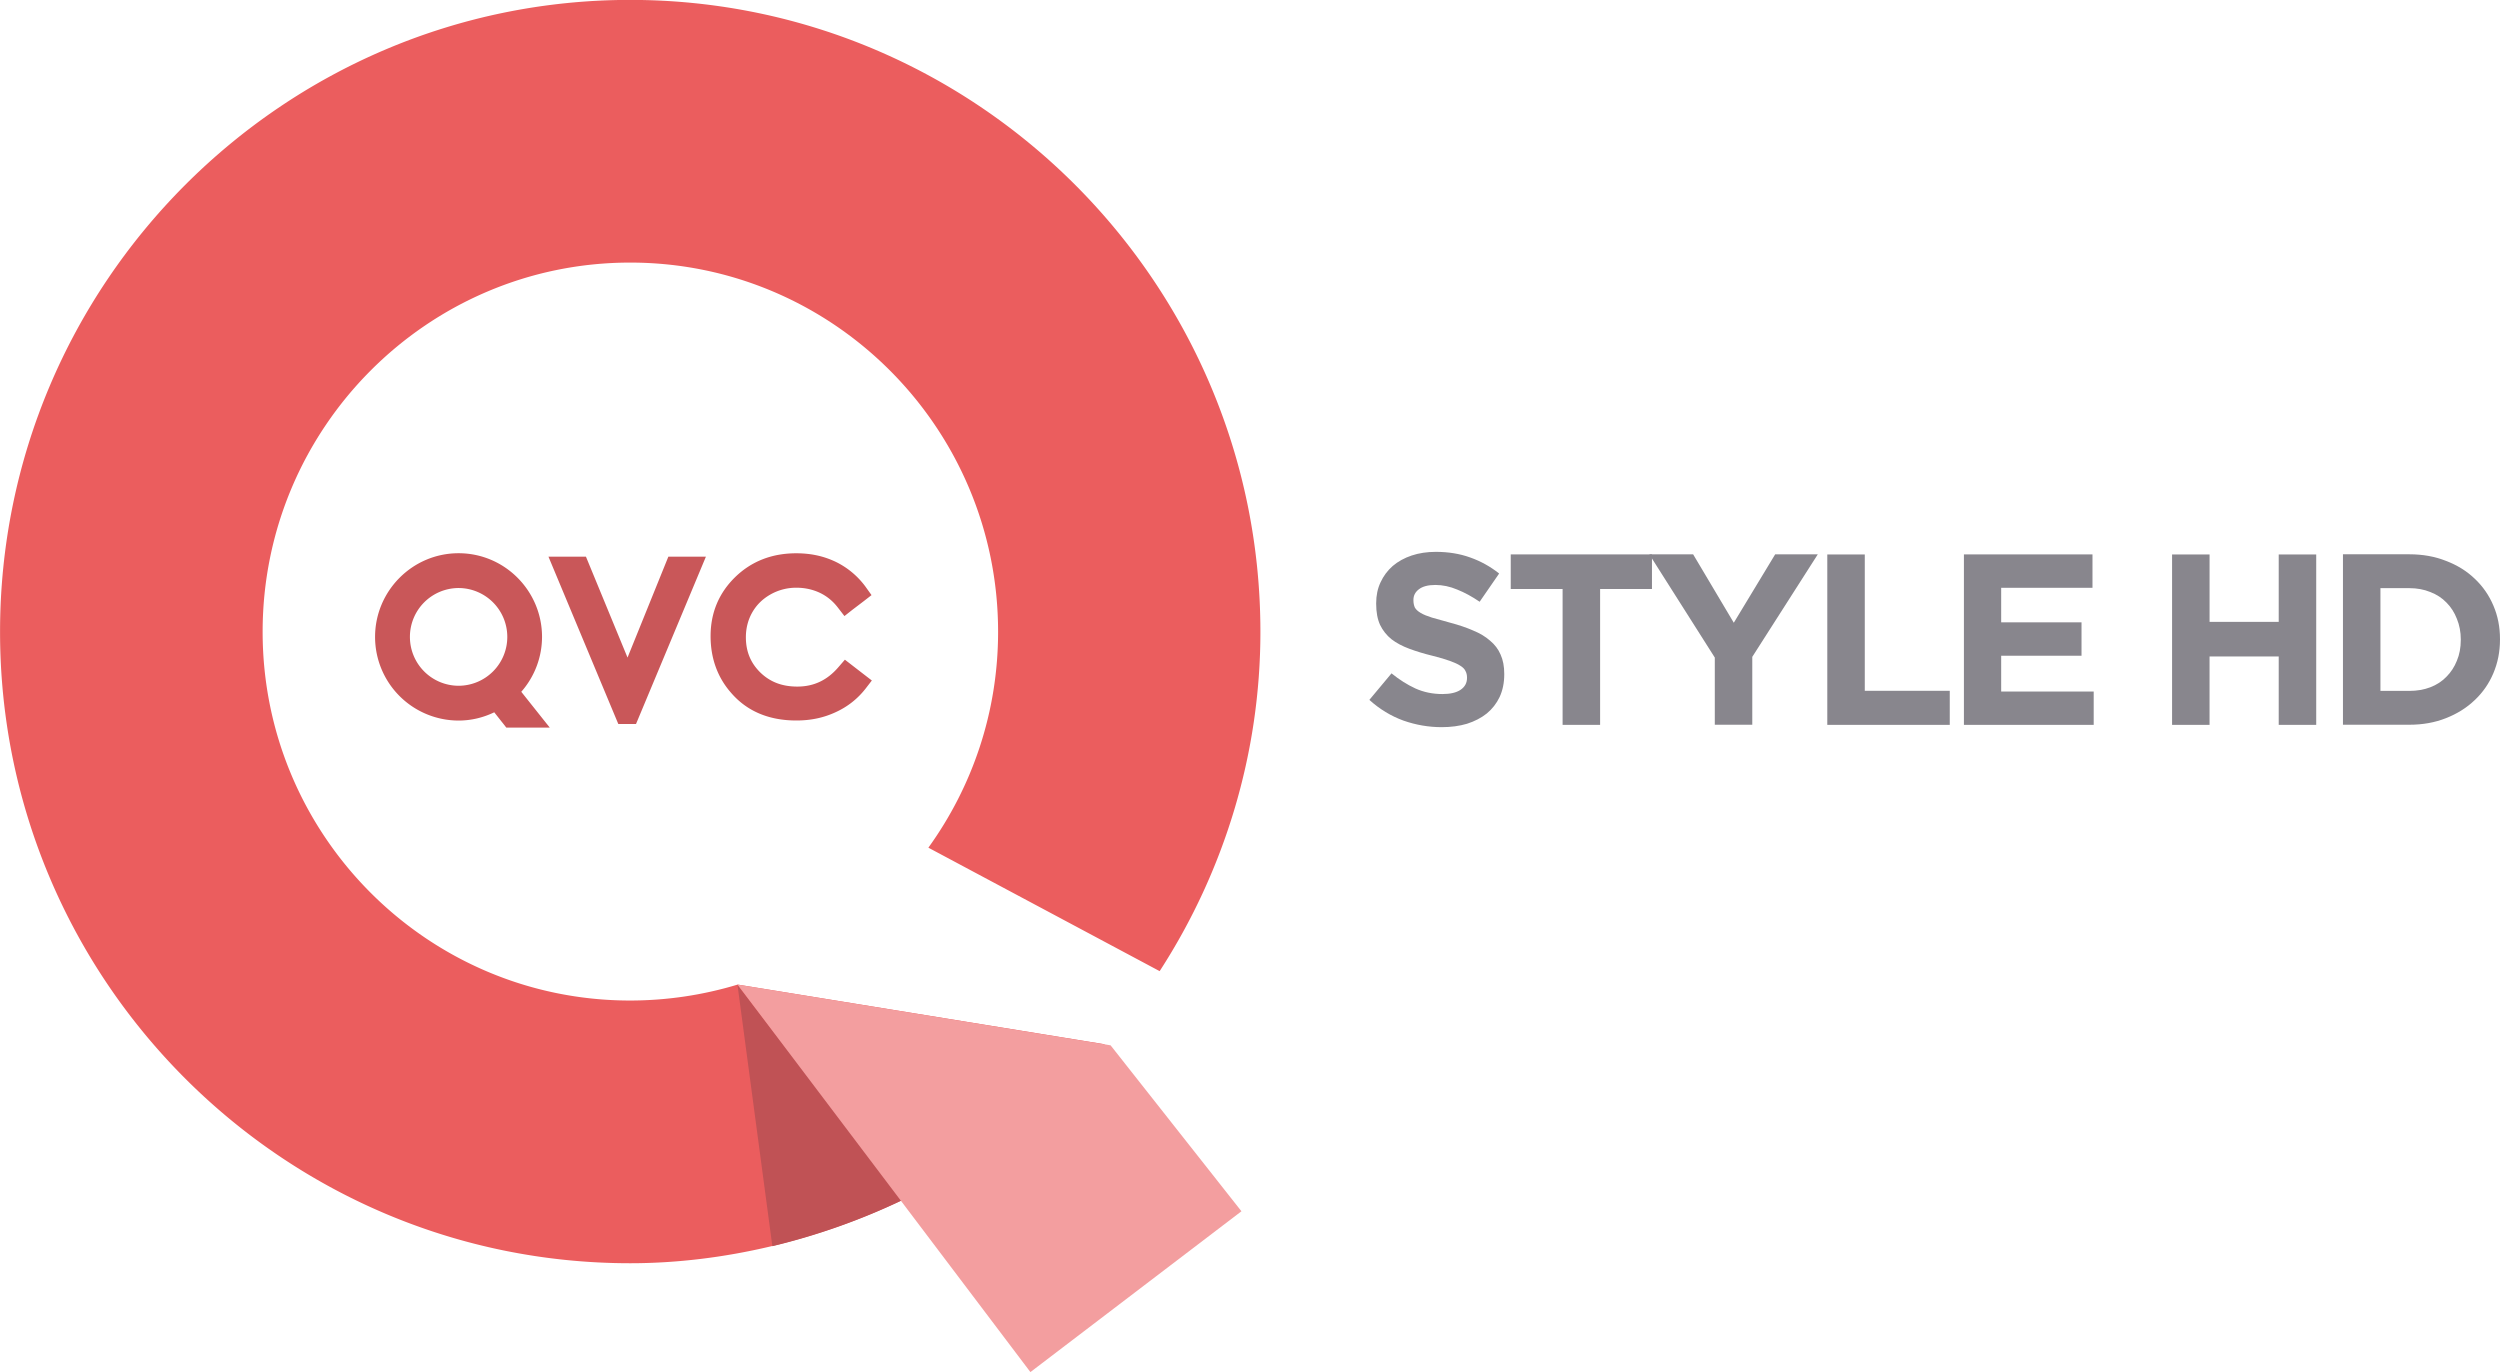<svg width="600" height="329.32" viewBox="0 0 158.75 87.133" xmlns="http://www.w3.org/2000/svg">
    <g fill="#88868d">
        <path d="M95.52 42.82v-.031q0-.711-.232-1.221-.216-.51-.665-.882-.433-.386-1.082-.65-.634-.278-1.453-.494-.696-.186-1.16-.325-.448-.139-.711-.293-.263-.155-.371-.34-.093-.202-.093-.464v-.031q0-.402.34-.665.356-.279 1.051-.279.696 0 1.392.294.696.278 1.422.773l1.237-1.793q-.835-.665-1.84-1.02-.99-.356-2.18-.356-.835 0-1.53.231-.696.232-1.206.665-.495.433-.773 1.036-.279.588-.279 1.33v.03q0 .805.248 1.346.263.541.726.912.464.356 1.13.603.664.248 1.483.449.68.17 1.098.324.433.155.665.31.247.154.325.34.093.17.093.402v.03q0 .48-.418.758-.402.263-1.144.263-.928 0-1.716-.355-.773-.356-1.516-.959l-1.407 1.685q.975.882 2.165 1.315 1.19.417 2.428.417.88 0 1.608-.216.726-.232 1.252-.65.526-.433.82-1.051.293-.634.293-1.438zM104.9 37.4v-2.196h-8.968V37.4h3.293v8.628h2.382V37.4z"/>
        <path d="M115.43 35.2h-2.706l-2.628 4.345-2.582-4.345h-2.783l4.159 6.556v4.267h2.38V41.71zM123.81 46.03v-2.165h-5.396v-8.658h-2.381V46.03zM132.95 46.03v-2.118h-5.875v-2.273h5.102V39.52h-5.102v-2.196h5.798v-2.118h-8.164V46.03zM147.08 46.03V35.207h-2.381v4.283h-4.391v-4.283h-2.381V46.03h2.38v-4.345h4.392v4.345zM158.75 40.61v-.031q0-1.144-.417-2.118-.418-.99-1.191-1.716-.758-.727-1.825-1.13-1.051-.417-2.319-.417h-4.22v10.823h4.22q1.268 0 2.32-.417 1.066-.418 1.824-1.144.773-.727 1.19-1.716.418-.99.418-2.134zm-2.49.031q0 .727-.247 1.314-.232.588-.665 1.02-.417.434-1.02.666-.603.231-1.33.231h-1.84v-6.524h1.84q.727 0 1.33.247.603.232 1.02.665.433.433.665 1.036.248.603.248 1.314z"/>
    </g>
    <g fill="#c95759">
        <path d="M54.84 42.81l-.7-.541-.49-.379-.41.474c-.713.832-1.565 1.234-2.612 1.234-.96 0-1.724-.29-2.345-.892-.621-.609-.92-1.341-.92-2.24 0-.582.14-1.12.418-1.601.27-.462.645-.836 1.155-1.123a3.313 3.313 0 0 1 1.632-.422c.55 0 1.051.115 1.497.326.45.215.832.53 1.15.948l.407.526.517-.407.701-.533.502-.39-.367-.514a5.124 5.124 0 0 0-1.875-1.584c-.772-.375-1.6-.558-2.54-.558-1.54 0-2.839.506-3.874 1.51-1.043 1.018-1.564 2.276-1.564 3.75 0 1.397.434 2.607 1.29 3.587 1.007 1.178 2.408 1.771 4.156 1.771.924 0 1.74-.175 2.5-.53a5.027 5.027 0 0 0 1.891-1.488l.403-.522zM29.12 37.34a3.102 3.102 0 0 1 3.093 3.106 3.1 3.1 0 0 1-3.093 3.1 3.097 3.097 0 0 1-3.09-3.1 3.098 3.098 0 0 1 3.09-3.106m3.981 6.589a5.287 5.287 0 0 0 1.318-3.484c0-2.926-2.373-5.315-5.3-5.315-2.922 0-5.302 2.389-5.302 5.315a5.31 5.31 0 0 0 5.303 5.311c.788 0 1.557-.183 2.265-.525l.765.971h2.759zM42.44 35.35l-2.592 6.406-2.64-6.406h-2.38l4.435 10.626h1.123l4.439-10.626z"/>
    </g>
    <path d="M70.15 66.31l-23.306-3.79a23.57 23.57 0 0 1-6.828 1.014c-12.876 0-23.339-10.49-23.339-23.414 0-12.93 10.463-23.446 23.339-23.446 12.892 0 23.363 10.515 23.363 23.446 0 5.12-1.644 9.846-4.427 13.708l14.686 7.84c4.124-6.374 6.398-13.831 6.398-21.547 0-22.108-17.952-40.127-40.02-40.127C17.951-.006.003 18.013.003 40.12c0 22.116 17.948 40.096 40.012 40.096 5.928 0 12.007-1.482 17.374-4.061L70.1 66.38l.051-.071" fill="#eb5d5e"/>
    <path d="M46.83 62.54l2.214 16.594A41.99 41.99 0 0 0 57.32 76.2L46.83 62.539" fill="#c05255"/>
    <path d="M46.83 62.52l18.601 24.608 13.401-10.212-8.31-10.538z" fill="#f39e9f"/>
</svg>

